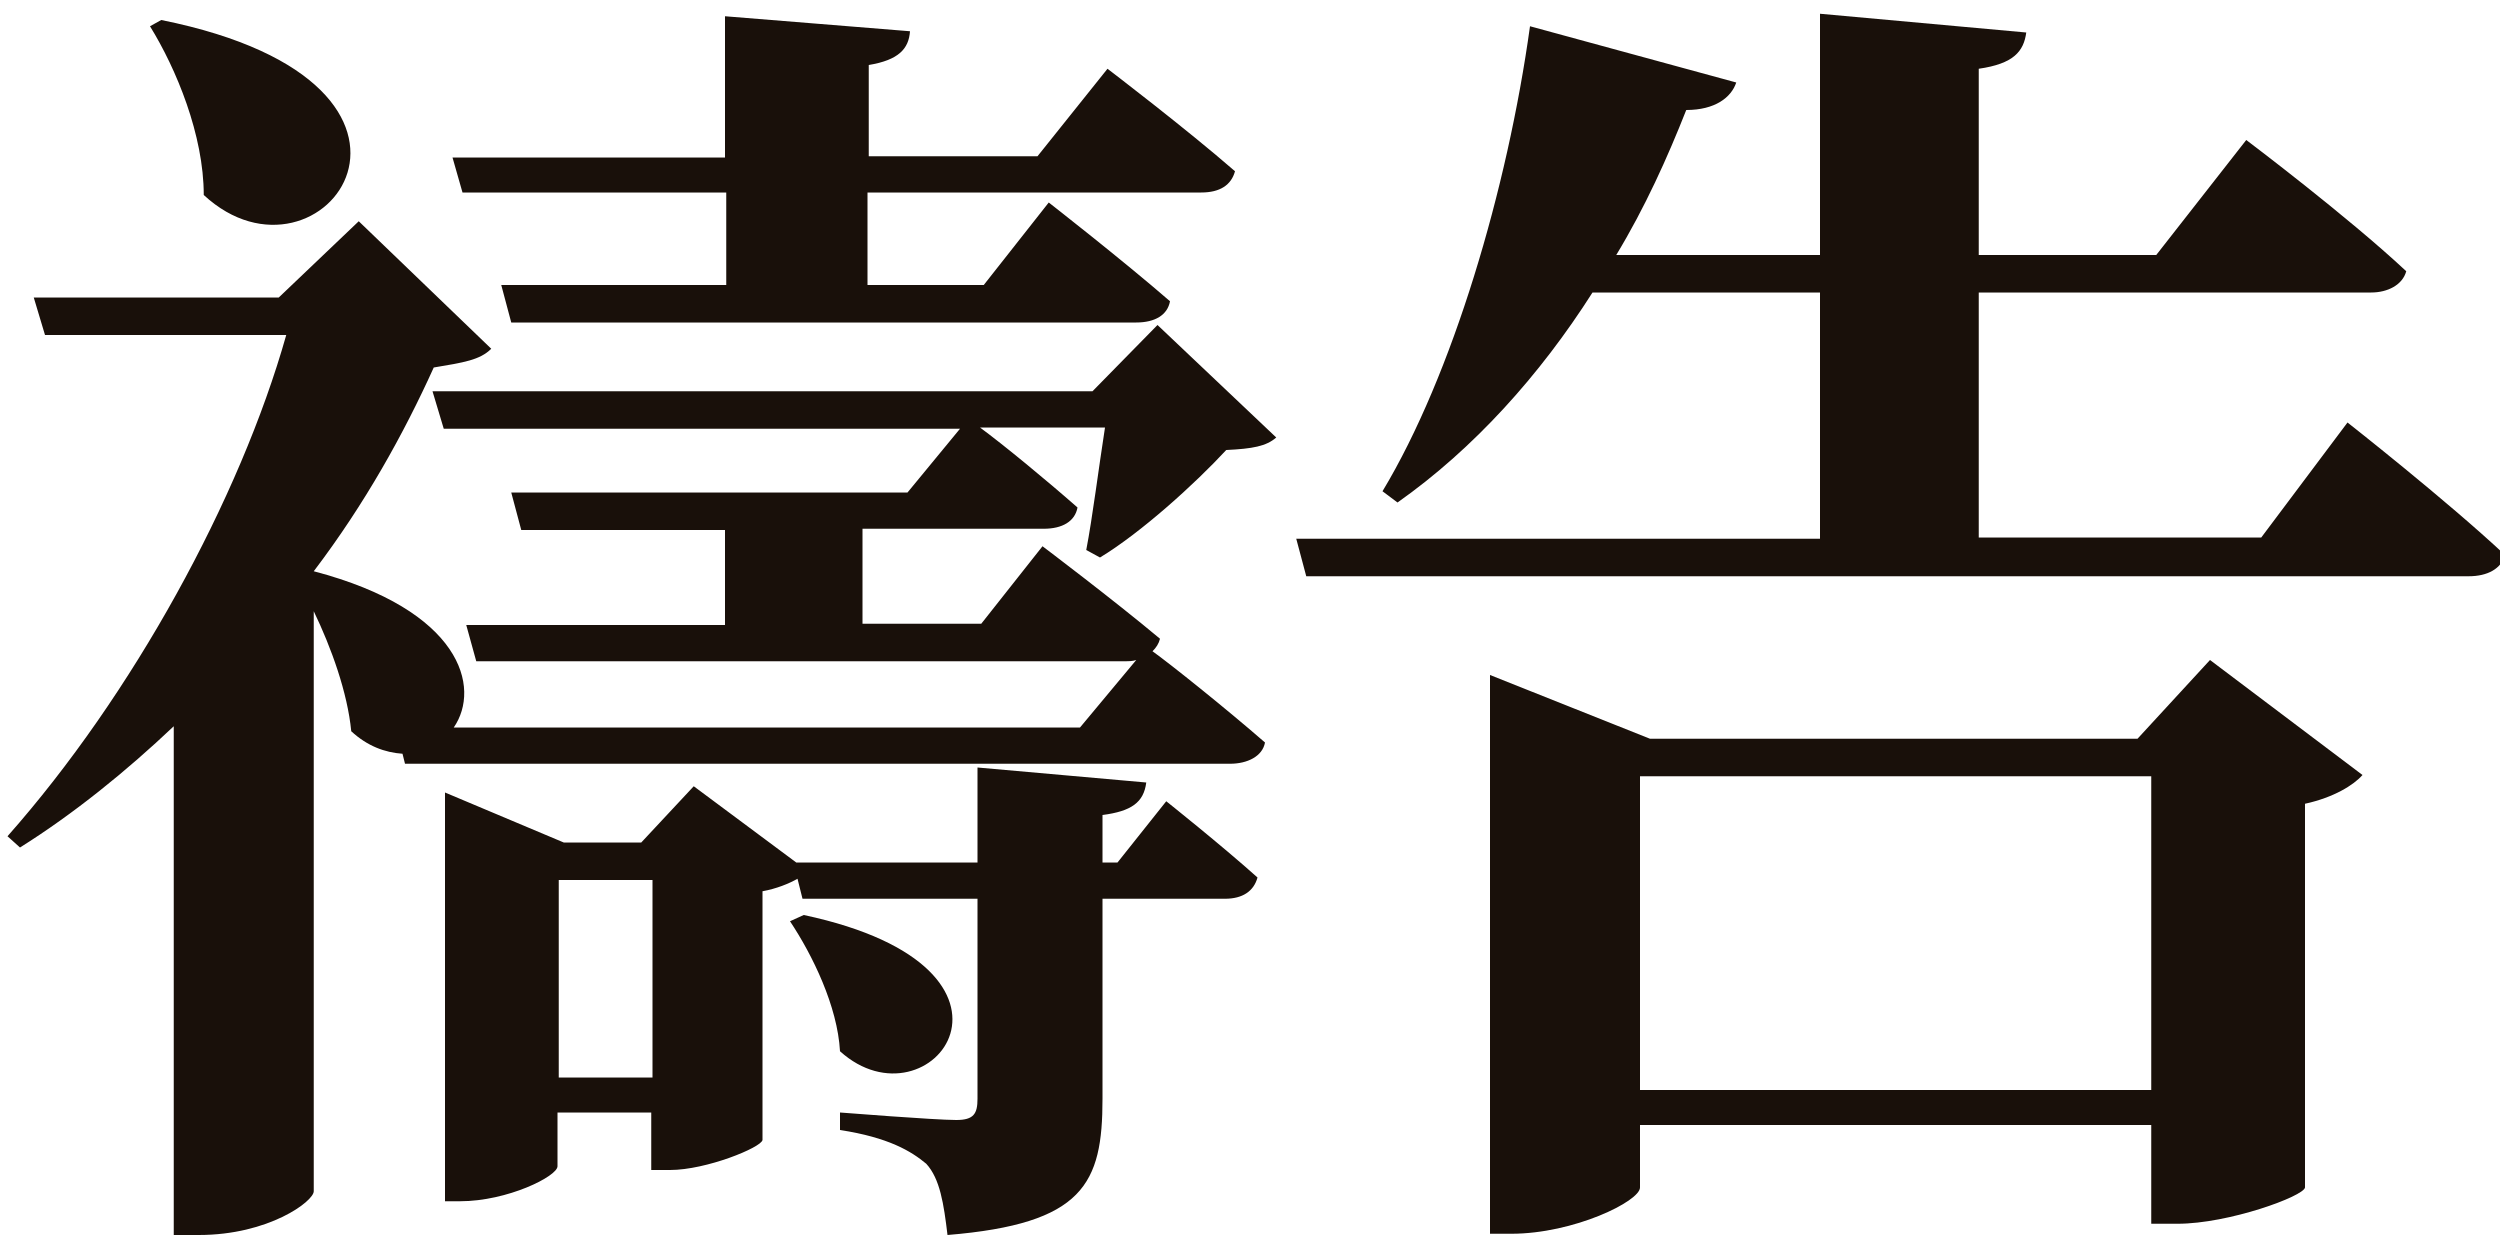 <?xml version="1.0" encoding="utf-8"?>
<!-- Generator: Adobe Illustrator 25.2.3, SVG Export Plug-In . SVG Version: 6.00 Build 0)  -->
<svg version="1.1" id="layer" xmlns="http://www.w3.org/2000/svg" xmlns:xlink="http://www.w3.org/1999/xlink" x="0px" y="0px"
	 viewBox="0 0 200 100" style="enable-background:new 0 0 200 100;" xml:space="preserve">
<style type="text/css">
	.st0{fill:#19100A;}
</style>
<path class="st0" d="M83.4,43.7c0,0,5.7,4.3,9.4,7.4c-0.1,0.4-0.3,0.7-0.6,1c1.4,1,5.9,4.6,9,7.3c-0.2,1.1-1.4,1.7-2.8,1.7h-66
	l-0.2-0.8c-1.4-0.1-2.8-0.6-4.1-1.8c-0.3-3.1-1.6-6.7-3-9.6v46.4c0,0.8-3.6,3.5-9.2,3.5h-2V58.1c-3.8,3.6-8,7-12.3,9.7l-1-0.9
	c10-11.3,18.6-27,22.3-40.1H3.6l-0.9-3h19.6l6.4-6.1l10.6,10.2c-0.9,0.9-2.2,1.1-4.6,1.5c-2.4,5.3-5.5,10.9-9.6,16.3
	c11.8,3.1,13.4,9.3,11.2,12.5h50.1l4.5-5.4c-0.3,0.1-0.6,0.1-1,0.1H38.1l-0.8-2.9H58v-7.6H41.7l-0.8-3h31.7l4.2-5.1H35.5l-0.9-3
	h52.8l5.2-5.3l9.5,9c-0.8,0.7-1.9,0.9-4,1c-2.5,2.7-6.8,6.6-10.1,8.6l-1.1-0.6c0.5-2.6,1-6.6,1.5-9.8h-10c1.9,1.4,5.3,4.2,7.8,6.4
	c-0.2,1.1-1.2,1.7-2.7,1.7H69v7.6h9.5L83.4,43.7z M12.9,1.6c25.8,5.2,12.8,22.7,3.4,14c0-4.8-2.2-10.1-4.3-13.5L12.9,1.6z
	 M93.3,64.1c0,0,4.4,3.5,7.3,6.1c-0.3,1.1-1.2,1.7-2.6,1.7h-9.8v16c0,6.8-1.5,10-12.4,10.9c-0.3-2.5-0.6-4.5-1.7-5.7
	c-1.2-1-3-2.1-6.9-2.7V89c0,0,7.6,0.6,9.3,0.6c1.4,0,1.7-0.5,1.7-1.7v-16H64.2l-0.4-1.6c-0.7,0.4-1.7,0.8-2.8,1v19.9
	c-0.1,0.6-4.5,2.4-7.4,2.4h-1.5v-4.6h-7.5v4.3c0,0.8-4,2.8-7.8,2.8h-1.2V63.4l9.5,4h6.2l4.2-4.5l8.2,6.1h14.5v-7.6l13.5,1.2
	c-0.2,1.6-1.2,2.3-3.5,2.6V69h1.2L93.3,64.1z M36.2,12.6H58V1.3l14.8,1.2c-0.1,1.4-0.9,2.3-3.3,2.7v7.3H83l5.6-7
	c0,0,6.3,4.8,10.2,8.2c-0.3,1.1-1.2,1.7-2.7,1.7H69.4v7.4h9.3l5.2-6.6c0,0,5.9,4.6,9.7,7.9c-0.2,1.1-1.2,1.7-2.7,1.7h-50l-0.8-3h18
	v-7.4H37L36.2,12.6z M52.2,86.2V70.4h-7.5v15.8H52.2z M64.3,73.2c20.2,4.3,10.1,17.4,2.9,10.9c-0.2-3.6-2.2-7.7-4-10.4L64.3,73.2z"
	/>
<path class="st0" d="M187.8,33.8c0,0,7.9,6.2,12.6,10.6c-0.3,1.1-1.4,1.7-2.9,1.7h-93l-0.8-3h41.9V23.4h-18.2
	c-4.2,6.6-9.5,12.5-15.6,16.8l-1.2-0.9c5.6-9.3,10-24.2,11.8-37.2l16.5,4.5c-0.4,1.2-1.7,2.2-4,2.2c-1.5,3.8-3.3,7.8-5.6,11.6h16.3
	V1.1l16.5,1.5c-0.2,1.5-1,2.5-3.8,2.9v14.9h14.2l7.2-9.2c0,0,8.1,6.1,12.8,10.5c-0.3,1.1-1.5,1.7-2.8,1.7h-31.4V43h22.6L187.8,33.8z
	 M176.8,52.8L189,62c-0.7,0.8-2.3,1.8-4.6,2.3V95c-0.1,0.7-6.1,2.9-10.2,2.9h-2.1V90h-40.9v5c0,1.1-5.3,3.7-10.3,3.7h-1.7V54
	l12.8,5.1h39L176.8,52.8z M172.1,87.1V62.1h-40.9v25.1H172.1z"/>
</svg>
